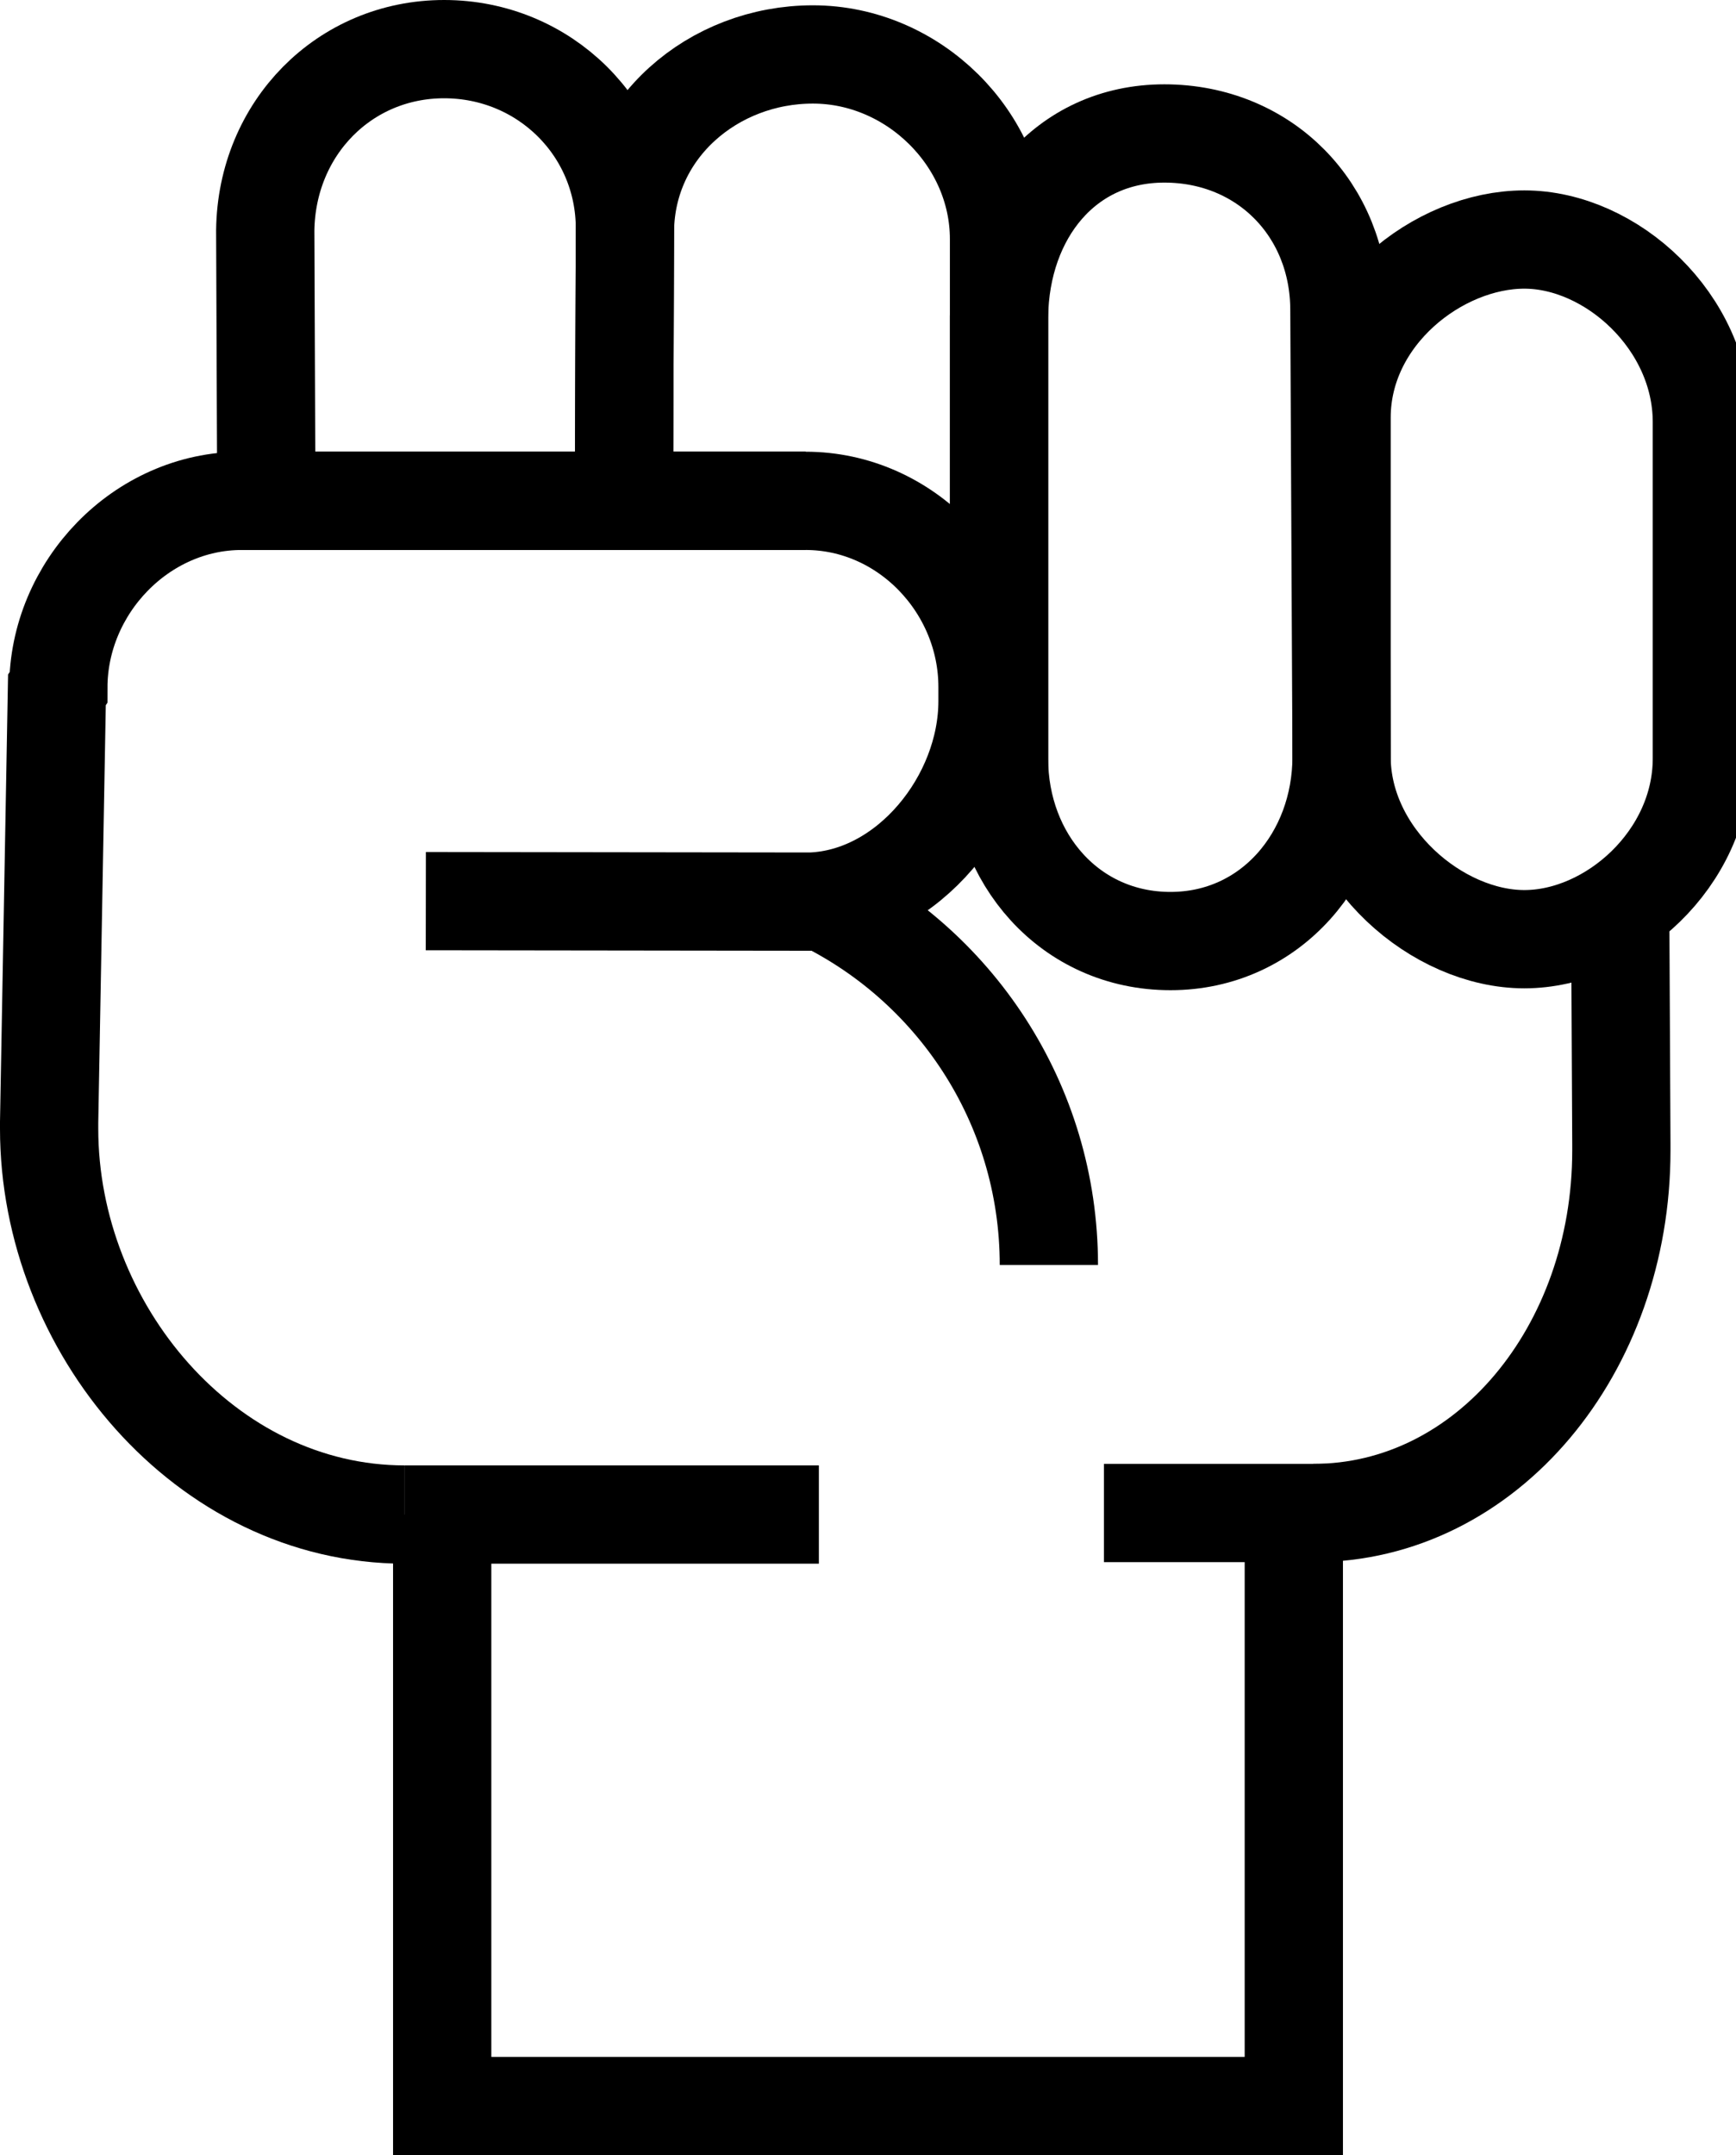 <?xml version="1.0" encoding="utf-8"?>
<!-- Generator: Adobe Illustrator 16.0.2, SVG Export Plug-In . SVG Version: 6.00 Build 0)  -->
<!DOCTYPE svg PUBLIC "-//W3C//DTD SVG 1.1//EN" "http://www.w3.org/Graphics/SVG/1.1/DTD/svg11.dtd">
<svg version="1.1" id="Layer_1" xmlns="http://www.w3.org/2000/svg" xmlns:xlink="http://www.w3.org/1999/xlink" x="0px" y="0px"
	 width="53px" height="65.789px" viewBox="0 0 53 65.789" enable-background="new 0 0 53 65.789" xml:space="preserve">
<g>
	<g>
		<path fill="none" stroke="#000000" stroke-width="3" stroke-miterlimit="10" d="M19.079,6.977l-0.03,8.313H8.131L8.098,7.027l0,0
			C8.142,3.908,10.522,1.5,13.559,1.5C16.617,1.5,19.079,3.918,19.079,6.977z"/>
		<path fill="none" stroke="#000000" stroke-width="3" stroke-miterlimit="10" d="M40.892,9.468c0-3.062-2.284-5.394-5.345-5.394
			c-3.034,0-5.008,2.471-5.047,5.59l0,0v13.281l0,0c0,0,0,0.159,0,0.211c0,3.063,2.174,5.571,5.234,5.571s5.224-2.568,5.224-5.63
			C40.958,22.964,40.892,9.603,40.892,9.468z"/>
		<path fill="none" stroke="#000000" stroke-width="3" stroke-miterlimit="10" d="M51.958,12.881c0-3.059-2.766-5.569-5.42-5.569
			c-2.627,0-5.58,2.315-5.58,5.436l0,0v10.14l0,0c0,0,0,0.159,0,0.211c0,3.063,2.93,5.571,5.58,5.571c2.654,0,5.42-2.453,5.42-5.515
			C51.958,23.021,51.958,13.017,51.958,12.881z"/>
		<path fill="none" stroke="#000000" stroke-width="3" stroke-miterlimit="10" d="M24.924,27.418
			c4.196,1.98,7.098,6.251,7.098,11.197"/>
		<path fill="none" stroke="#000000" stroke-width="3" stroke-miterlimit="10" d="M24.597,15.289H7.377
			c-3.063,0-5.596,2.643-5.596,5.705l-0.043,0.064L1.5,34.257v0.198c0,6.083,4.773,11.778,10.857,11.778"/>
		<path fill="none" stroke="#000000" stroke-width="3" stroke-miterlimit="10" d="M13,27.508c0,0,11.688,0.015,11.758,0.015
			c2.965-0.111,5.391-3.132,5.391-6.122v-0.43c0-3.063-2.492-5.682-5.552-5.682h-5.548l0.03-8.262l0,0
			c0.046-3.119,2.702-5.365,5.739-5.365c3.063,0,5.682,2.575,5.682,5.634v17.219"/>
		<path fill="none" stroke="#000000" stroke-width="3" stroke-miterlimit="10" d="M49.464,27.696l0.036,7.229v0.198
			c0,6.083-4.115,11.063-9.404,11.063"/>
		<line fill="none" stroke="#000000" stroke-width="3" stroke-miterlimit="10" x1="12.357" y1="46.233" x2="25" y2="46.233"/>
		<line fill="none" stroke="#000000" stroke-width="3" stroke-miterlimit="10" x1="40.502" y1="46.186" x2="33.703" y2="46.186"/>
		<polyline fill="none" stroke="#000000" stroke-width="3" stroke-miterlimit="10" points="39.5,46.186 39.5,64.289 13.5,64.289 
			13.5,46.233 		"/>
	</g>
</g>
</svg>

